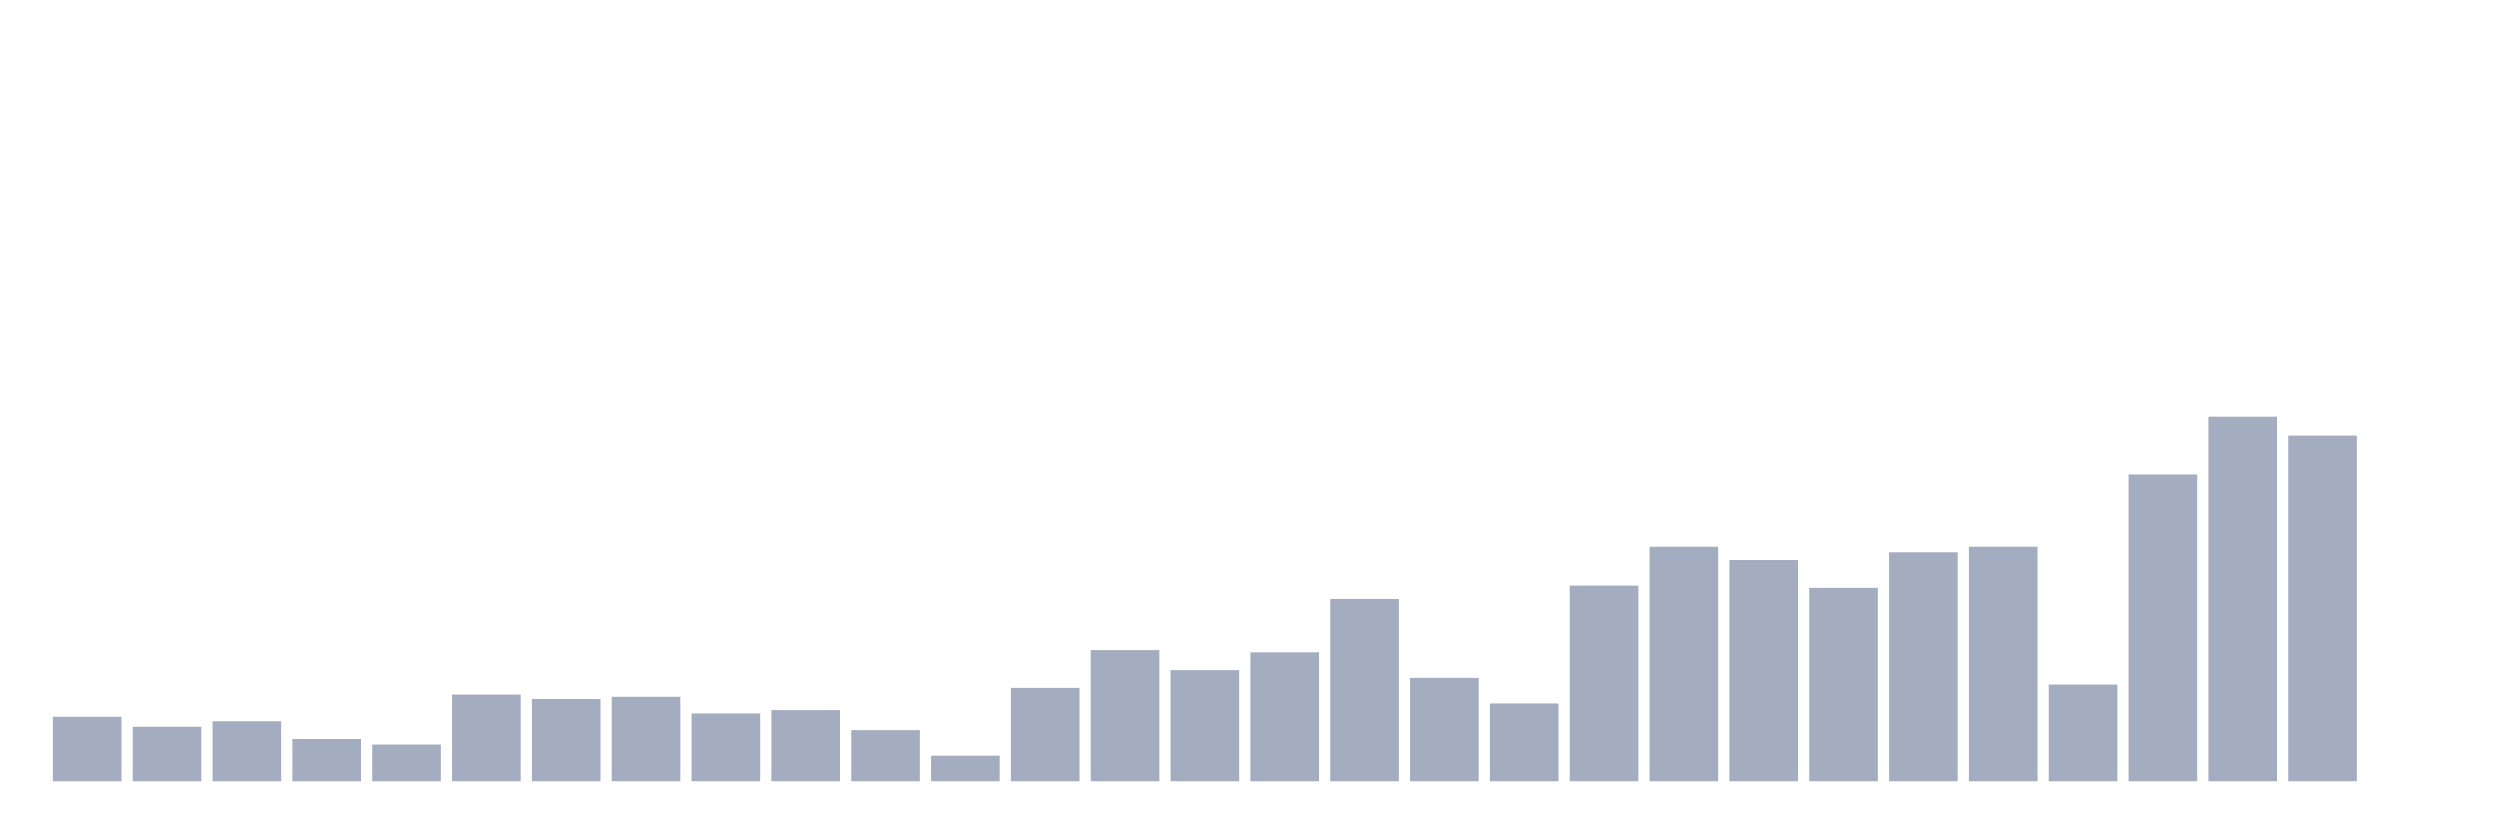 <svg xmlns="http://www.w3.org/2000/svg" viewBox="0 0 480 160"><g transform="translate(10,10)"><rect class="bar" x="0.153" width="13.175" y="127.622" height="12.378" fill="rgb(164,173,192)"></rect><rect class="bar" x="15.482" width="13.175" y="129.543" height="10.457" fill="rgb(164,173,192)"></rect><rect class="bar" x="30.81" width="13.175" y="128.476" height="11.524" fill="rgb(164,173,192)"></rect><rect class="bar" x="46.138" width="13.175" y="131.89" height="8.11" fill="rgb(164,173,192)"></rect><rect class="bar" x="61.466" width="13.175" y="132.957" height="7.043" fill="rgb(164,173,192)"></rect><rect class="bar" x="76.794" width="13.175" y="123.354" height="16.646" fill="rgb(164,173,192)"></rect><rect class="bar" x="92.123" width="13.175" y="124.207" height="15.793" fill="rgb(164,173,192)"></rect><rect class="bar" x="107.451" width="13.175" y="123.78" height="16.22" fill="rgb(164,173,192)"></rect><rect class="bar" x="122.779" width="13.175" y="126.982" height="13.018" fill="rgb(164,173,192)"></rect><rect class="bar" x="138.107" width="13.175" y="126.341" height="13.659" fill="rgb(164,173,192)"></rect><rect class="bar" x="153.436" width="13.175" y="130.183" height="9.817" fill="rgb(164,173,192)"></rect><rect class="bar" x="168.764" width="13.175" y="135.091" height="4.909" fill="rgb(164,173,192)"></rect><rect class="bar" x="184.092" width="13.175" y="122.073" height="17.927" fill="rgb(164,173,192)"></rect><rect class="bar" x="199.42" width="13.175" y="114.817" height="25.183" fill="rgb(164,173,192)"></rect><rect class="bar" x="214.748" width="13.175" y="118.659" height="21.341" fill="rgb(164,173,192)"></rect><rect class="bar" x="230.077" width="13.175" y="115.244" height="24.756" fill="rgb(164,173,192)"></rect><rect class="bar" x="245.405" width="13.175" y="105" height="35" fill="rgb(164,173,192)"></rect><rect class="bar" x="260.733" width="13.175" y="120.152" height="19.848" fill="rgb(164,173,192)"></rect><rect class="bar" x="276.061" width="13.175" y="125.061" height="14.939" fill="rgb(164,173,192)"></rect><rect class="bar" x="291.39" width="13.175" y="102.439" height="37.561" fill="rgb(164,173,192)"></rect><rect class="bar" x="306.718" width="13.175" y="94.97" height="45.03" fill="rgb(164,173,192)"></rect><rect class="bar" x="322.046" width="13.175" y="97.53" height="42.47" fill="rgb(164,173,192)"></rect><rect class="bar" x="337.374" width="13.175" y="102.866" height="37.134" fill="rgb(164,173,192)"></rect><rect class="bar" x="352.702" width="13.175" y="96.037" height="43.963" fill="rgb(164,173,192)"></rect><rect class="bar" x="368.031" width="13.175" y="94.97" height="45.03" fill="rgb(164,173,192)"></rect><rect class="bar" x="383.359" width="13.175" y="121.433" height="18.567" fill="rgb(164,173,192)"></rect><rect class="bar" x="398.687" width="13.175" y="81.098" height="58.902" fill="rgb(164,173,192)"></rect><rect class="bar" x="414.015" width="13.175" y="70" height="70" fill="rgb(164,173,192)"></rect><rect class="bar" x="429.344" width="13.175" y="73.628" height="66.372" fill="rgb(164,173,192)"></rect><rect class="bar" x="444.672" width="13.175" y="140" height="0" fill="rgb(164,173,192)"></rect></g></svg>